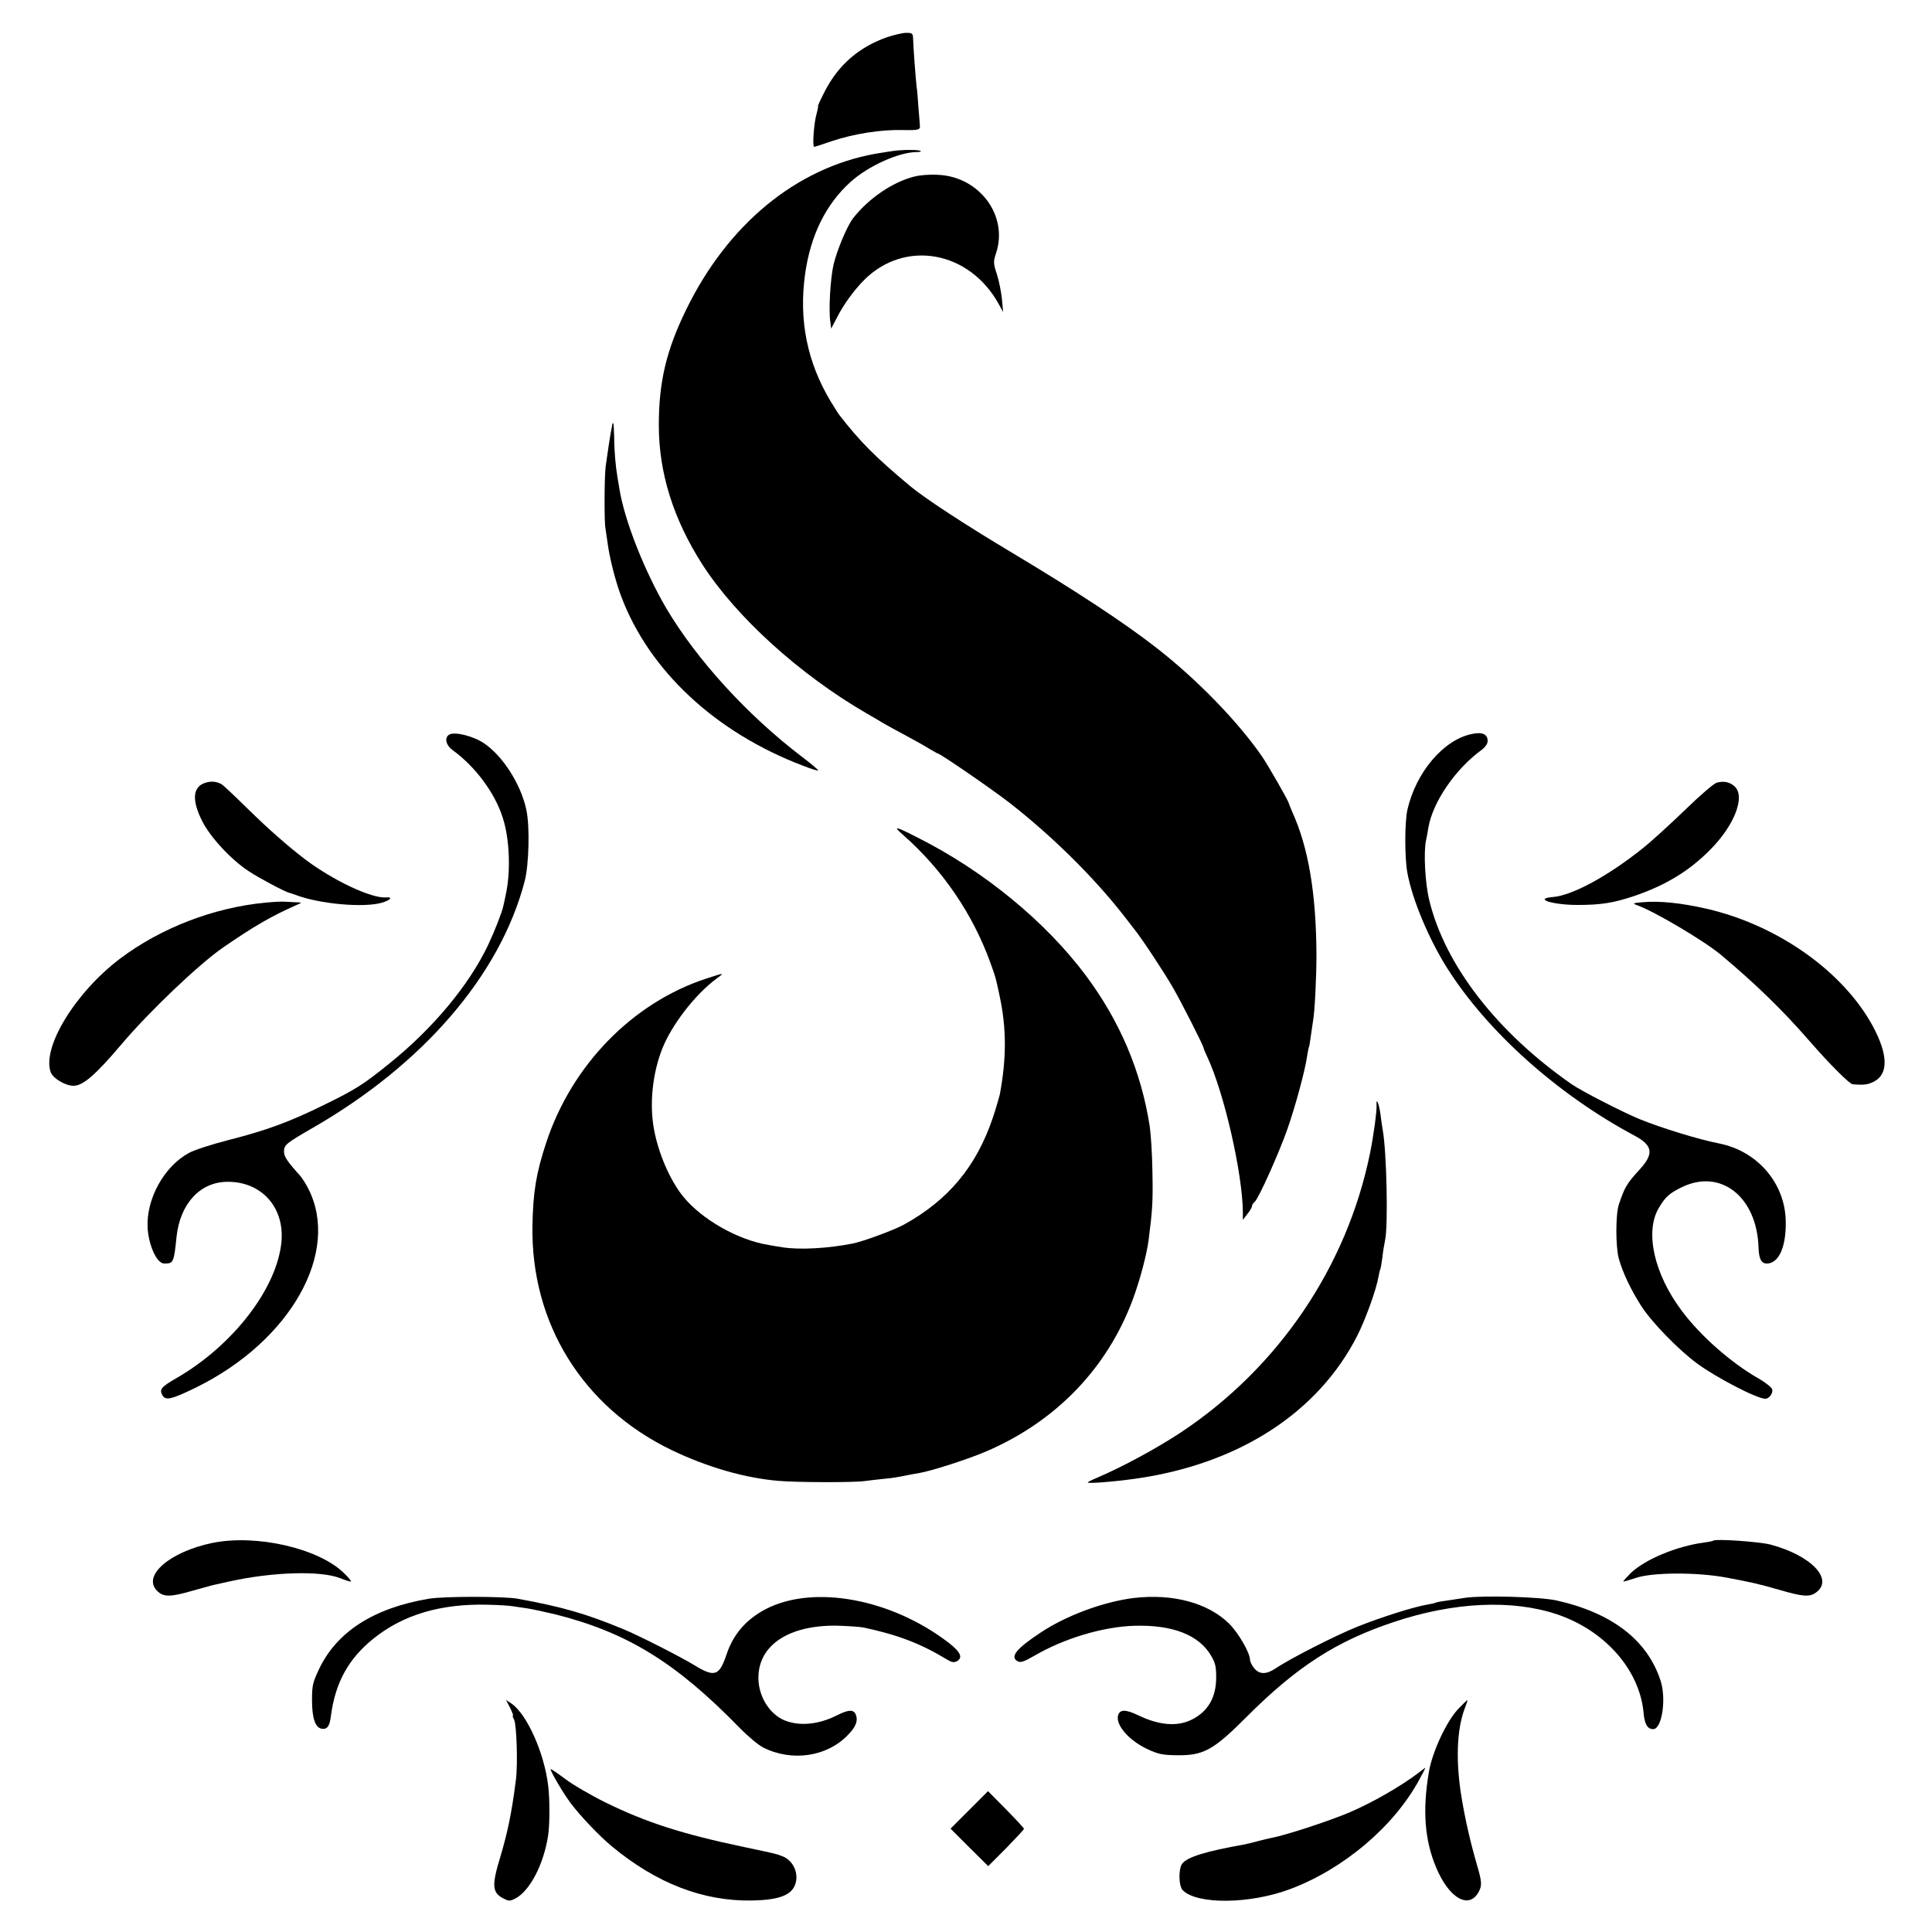 <?xml version="1.0" standalone="no"?>
<!DOCTYPE svg PUBLIC "-//W3C//DTD SVG 20010904//EN"
 "http://www.w3.org/TR/2001/REC-SVG-20010904/DTD/svg10.dtd">
<svg version="1.0" xmlns="http://www.w3.org/2000/svg"
 width="1000pt" height="1000pt" viewBox="0 0 1000 1000"
 preserveAspectRatio="xMidYMid meet">
<g transform="translate(0,1000) scale(0.1,-0.1)"
fill="#000000" stroke="none">
<path d="M4590 9807 c-144 -51 -249 -142 -319 -276 -23 -45 -40 -81 -37 -81 2
0 -2 -19 -8 -42 -13 -43 -22 -168 -12 -168 3 0 45 13 93 30 114 38 255 60 366
57 81 -2 92 1 88 25 0 4 -3 44 -7 89 -3 46 -7 96 -10 113 -4 34 -17 204 -18
249 -1 24 -5 27 -36 27 -19 0 -64 -11 -100 -23z"/>
<path d="M4655 9222 c-22 -1 -78 -10 -125 -18 -409 -74 -763 -365 -978 -806
-103 -210 -142 -375 -142 -598 0 -246 74 -485 225 -721 174 -271 502 -569 848
-770 33 -19 73 -42 90 -53 18 -10 70 -39 117 -64 47 -25 102 -56 122 -69 21
-12 40 -23 42 -23 12 0 282 -186 371 -255 218 -170 431 -380 586 -577 24 -31
52 -67 62 -80 36 -44 154 -223 197 -298 42 -72 160 -304 160 -315 0 -3 9 -24
20 -48 87 -187 181 -600 183 -801 l0 -40 23 30 c13 16 24 34 24 40 0 6 6 17
14 23 20 16 128 257 171 381 40 115 90 299 100 370 4 24 8 47 10 50 2 3 6 29
10 59 4 30 9 63 11 75 9 46 18 227 18 346 -2 317 -41 551 -125 737 -10 24 -19
45 -19 47 0 9 -107 196 -138 241 -125 181 -339 401 -549 564 -166 129 -412
291 -738 486 -248 148 -454 283 -533 348 -185 155 -258 228 -370 372 -4 6 -24
37 -44 70 -120 201 -164 418 -131 655 28 202 107 362 235 478 92 83 251 155
344 155 14 0 22 2 20 5 -7 6 -57 8 -111 4z"/>
<path d="M4732 9086 c-112 -28 -236 -113 -316 -215 -31 -40 -82 -161 -101
-238 -17 -72 -27 -239 -17 -301 l4 -33 30 57 c33 66 88 142 141 195 211 211
545 151 697 -126 l22 -40 -6 67 c-4 37 -15 94 -26 128 -19 58 -19 65 -4 111
63 192 -85 393 -298 404 -42 3 -95 -1 -126 -9z"/>
<path d="M3169 7803 c0 -5 -2 -15 -4 -23 -5 -23 -23 -140 -30 -193 -7 -56 -8
-292 -1 -323 2 -12 7 -45 11 -75 9 -72 40 -196 70 -275 145 -386 489 -706 943
-878 40 -16 75 -26 77 -24 2 2 -35 34 -83 70 -284 216 -546 504 -703 769 -114
195 -217 456 -243 619 -3 19 -8 46 -10 60 -10 58 -17 140 -17 208 -1 39 -3 72
-5 72 -2 0 -4 -3 -5 -7z"/>
<path d="M2326 6198 c-27 -15 -19 -54 16 -80 119 -86 221 -224 261 -353 35
-109 41 -277 15 -395 -6 -30 -12 -57 -13 -60 -6 -31 -46 -132 -78 -200 -99
-209 -287 -435 -517 -619 -130 -105 -173 -132 -335 -211 -177 -87 -296 -131
-493 -181 -86 -22 -178 -52 -203 -66 -130 -70 -223 -239 -215 -389 6 -92 48
-184 86 -184 48 0 50 4 64 140 19 172 124 284 266 283 174 0 292 -132 277
-308 -21 -240 -248 -536 -540 -706 -82 -47 -93 -60 -77 -90 17 -30 47 -23 176
40 489 241 748 701 579 1030 -13 25 -32 55 -42 66 -65 72 -83 98 -83 124 0 35
10 43 145 121 575 330 974 793 1101 1280 22 86 27 284 8 370 -28 131 -122 278
-219 343 -55 37 -150 61 -179 45z"/>
<path d="M7614 6200 c-145 -32 -285 -199 -329 -390 -15 -65 -15 -254 0 -330
26 -139 111 -341 205 -490 209 -331 576 -658 972 -869 93 -50 99 -93 26 -173
-68 -74 -79 -93 -109 -183 -17 -52 -17 -217 0 -280 20 -72 63 -162 115 -243
53 -84 193 -228 291 -300 98 -72 309 -182 352 -182 20 0 41 29 36 48 -2 10
-34 36 -71 57 -143 82 -300 220 -397 350 -143 190 -192 408 -120 531 35 60 56
78 122 110 200 96 386 -51 395 -311 2 -61 14 -85 43 -85 61 0 100 84 98 215
-1 197 -144 366 -343 406 -107 21 -300 80 -415 127 -83 34 -302 146 -350 180
-387 269 -656 617 -737 952 -22 89 -30 249 -17 310 4 19 10 49 12 65 22 132
139 304 275 403 20 15 32 32 32 47 0 36 -29 48 -86 35z"/>
<path d="M1065 5949 c-68 -20 -74 -89 -18 -200 42 -83 150 -200 243 -260 51
-34 191 -108 207 -110 5 -1 19 -6 33 -11 123 -47 354 -68 448 -40 45 14 57 30
20 27 -76 -6 -276 89 -420 198 -89 68 -187 154 -296 261 -67 66 -128 123 -135
127 -26 14 -53 17 -82 8z"/>
<path d="M8886 5949 c-16 -5 -84 -63 -164 -141 -76 -73 -173 -162 -217 -197
-181 -145 -366 -246 -468 -254 -102 -9 0 -41 128 -41 120 0 183 10 287 44 169
57 293 132 405 247 122 125 177 270 122 322 -25 23 -55 30 -93 20z"/>
<path d="M4675 5678 c203 -179 359 -407 450 -658 30 -83 28 -77 49 -175 36
-168 36 -322 1 -510 -4 -16 -19 -69 -35 -117 -85 -254 -230 -429 -462 -557
-51 -28 -209 -86 -262 -97 -130 -26 -277 -34 -366 -20 -25 4 -57 9 -71 12
-159 25 -348 133 -444 252 -68 85 -127 222 -150 347 -24 130 -8 287 42 415 49
125 171 283 282 365 43 31 42 31 -53 0 -382 -125 -697 -448 -829 -850 -52
-157 -68 -256 -71 -429 -9 -505 260 -939 719 -1161 183 -88 378 -145 555 -160
90 -8 388 -9 445 -1 22 3 65 8 95 11 52 5 69 8 130 20 14 3 41 8 60 11 64 11
256 73 348 113 359 155 623 430 755 784 36 97 72 231 82 307 20 156 23 201 20
350 -1 91 -8 199 -14 240 -44 283 -153 542 -330 780 -209 280 -528 542 -870
714 -119 61 -132 63 -76 14z"/>
<path d="M1375 5328 c-269 -25 -545 -132 -755 -291 -232 -176 -405 -461 -357
-588 13 -32 76 -69 118 -69 50 1 114 57 248 215 143 169 401 415 526 501 161
111 251 163 385 222 24 10 24 11 -10 12 -19 1 -46 2 -60 3 -14 1 -56 -1 -95
-5z"/>
<path d="M8500 5330 c-47 -4 -51 -6 -30 -14 88 -30 348 -184 436 -257 185
-155 320 -287 457 -444 106 -122 209 -225 226 -227 59 -5 79 -3 113 15 73 40
70 140 -8 285 -154 284 -492 523 -859 608 -135 31 -247 42 -335 34z"/>
<path d="M7125 4279 c2 -30 -16 -162 -34 -249 -120 -588 -475 -1110 -980
-1445 -128 -84 -300 -177 -433 -234 -27 -11 -48 -22 -48 -24 0 -7 130 3 245
19 534 75 946 340 1150 740 43 85 98 237 110 305 3 18 7 35 9 38 2 3 7 31 11
61 3 30 10 71 14 90 17 76 8 462 -12 571 -3 15 -8 52 -12 83 -7 53 -23 90 -20
45z"/>
<path d="M1100 2014 c-222 -46 -365 -170 -287 -248 33 -33 68 -33 182 0 50 14
97 27 105 29 8 2 49 11 90 20 223 49 468 56 569 17 30 -12 56 -20 58 -18 2 2
-14 22 -37 44 -131 128 -452 202 -680 156z"/>
<path d="M8869 2026 c-2 -2 -24 -7 -48 -10 -144 -19 -307 -88 -380 -158 -23
-23 -40 -42 -39 -44 2 -1 30 7 63 18 85 30 315 31 468 3 129 -24 173 -34 277
-64 119 -35 156 -38 188 -15 96 67 -20 192 -233 249 -54 15 -285 31 -296 21z"/>
<path d="M2220 1725 c-286 -48 -477 -171 -569 -365 -32 -68 -36 -83 -36 -160
0 -94 17 -143 51 -148 28 -4 41 14 47 68 23 172 91 296 223 401 153 122 347
179 587 173 56 -1 116 -5 132 -8 17 -2 50 -8 75 -11 25 -4 90 -18 145 -31 372
-94 624 -249 955 -589 41 -42 95 -87 120 -100 149 -75 330 -48 438 64 42 43
54 74 42 105 -10 29 -38 28 -99 -3 -93 -47 -192 -57 -269 -26 -84 34 -143 136
-136 237 10 164 174 262 424 253 52 -2 106 -6 120 -9 177 -38 294 -82 434
-167 21 -13 34 -15 48 -8 33 18 21 47 -39 94 -297 230 -702 305 -950 176 -101
-53 -168 -130 -203 -236 -37 -110 -62 -118 -166 -54 -72 44 -288 154 -369 187
-190 79 -315 115 -545 157 -71 13 -384 13 -460 0z"/>
<path d="M5870 1729 c-157 -19 -352 -91 -485 -180 -127 -84 -159 -126 -117
-148 15 -8 34 -1 86 29 154 90 355 150 517 155 197 6 334 -47 397 -154 23 -38
27 -58 27 -116 -1 -101 -42 -173 -125 -215 -74 -38 -169 -31 -277 21 -66 32
-97 32 -106 0 -13 -50 56 -129 151 -174 55 -26 80 -31 147 -32 143 -3 193 24
367 198 259 260 467 394 764 492 308 103 609 117 841 40 249 -83 429 -287 450
-509 5 -60 20 -86 50 -86 45 0 69 156 38 251 -68 210 -252 351 -538 415 -85
19 -381 27 -472 14 -33 -5 -80 -12 -105 -16 -25 -3 -48 -8 -51 -10 -3 -2 -21
-6 -40 -9 -74 -13 -236 -64 -364 -115 -112 -45 -346 -164 -425 -217 -46 -31
-83 -30 -109 3 -12 15 -21 34 -21 43 0 36 -61 141 -109 188 -110 107 -290 155
-491 132z"/>
<path d="M2640 1161 c11 -23 18 -41 15 -41 -3 0 -1 -9 6 -21 13 -26 20 -232 9
-314 -21 -166 -43 -271 -80 -395 -45 -147 -43 -185 13 -215 31 -16 36 -16 64
-2 76 40 147 177 170 326 9 60 9 192 0 261 -21 171 -112 372 -192 424 l-26 17
21 -40z"/>
<path d="M7552 1159 c-62 -62 -138 -224 -156 -330 -34 -200 -22 -353 37 -494
67 -162 172 -221 222 -125 16 32 15 50 -9 133 -36 124 -61 235 -80 347 -32
189 -26 356 14 463 10 26 17 47 15 47 -2 0 -21 -18 -43 -41z"/>
<path d="M2850 843 c0 -14 65 -124 103 -175 51 -68 146 -168 213 -224 233
-193 475 -286 729 -281 133 3 197 26 219 78 24 57 -6 129 -64 151 -33 13 -34
13 -195 47 -324 68 -510 128 -720 231 -77 38 -173 94 -212 124 -40 30 -73 52
-73 49z"/>
<path d="M7345 826 c-91 -70 -244 -158 -365 -209 -110 -46 -331 -118 -404
-131 -11 -2 -41 -9 -66 -16 -25 -7 -56 -14 -70 -17 -197 -35 -292 -64 -320
-98 -21 -26 -20 -116 2 -139 75 -75 350 -72 558 7 276 104 536 324 667 567 18
33 32 60 30 60 -1 0 -15 -11 -32 -24z"/>
<path d="M5017 632 l-97 -97 97 -97 98 -97 93 93 c50 52 92 96 92 100 0 4 -42
49 -93 101 l-93 94 -97 -97z"/>
</g>
</svg>
